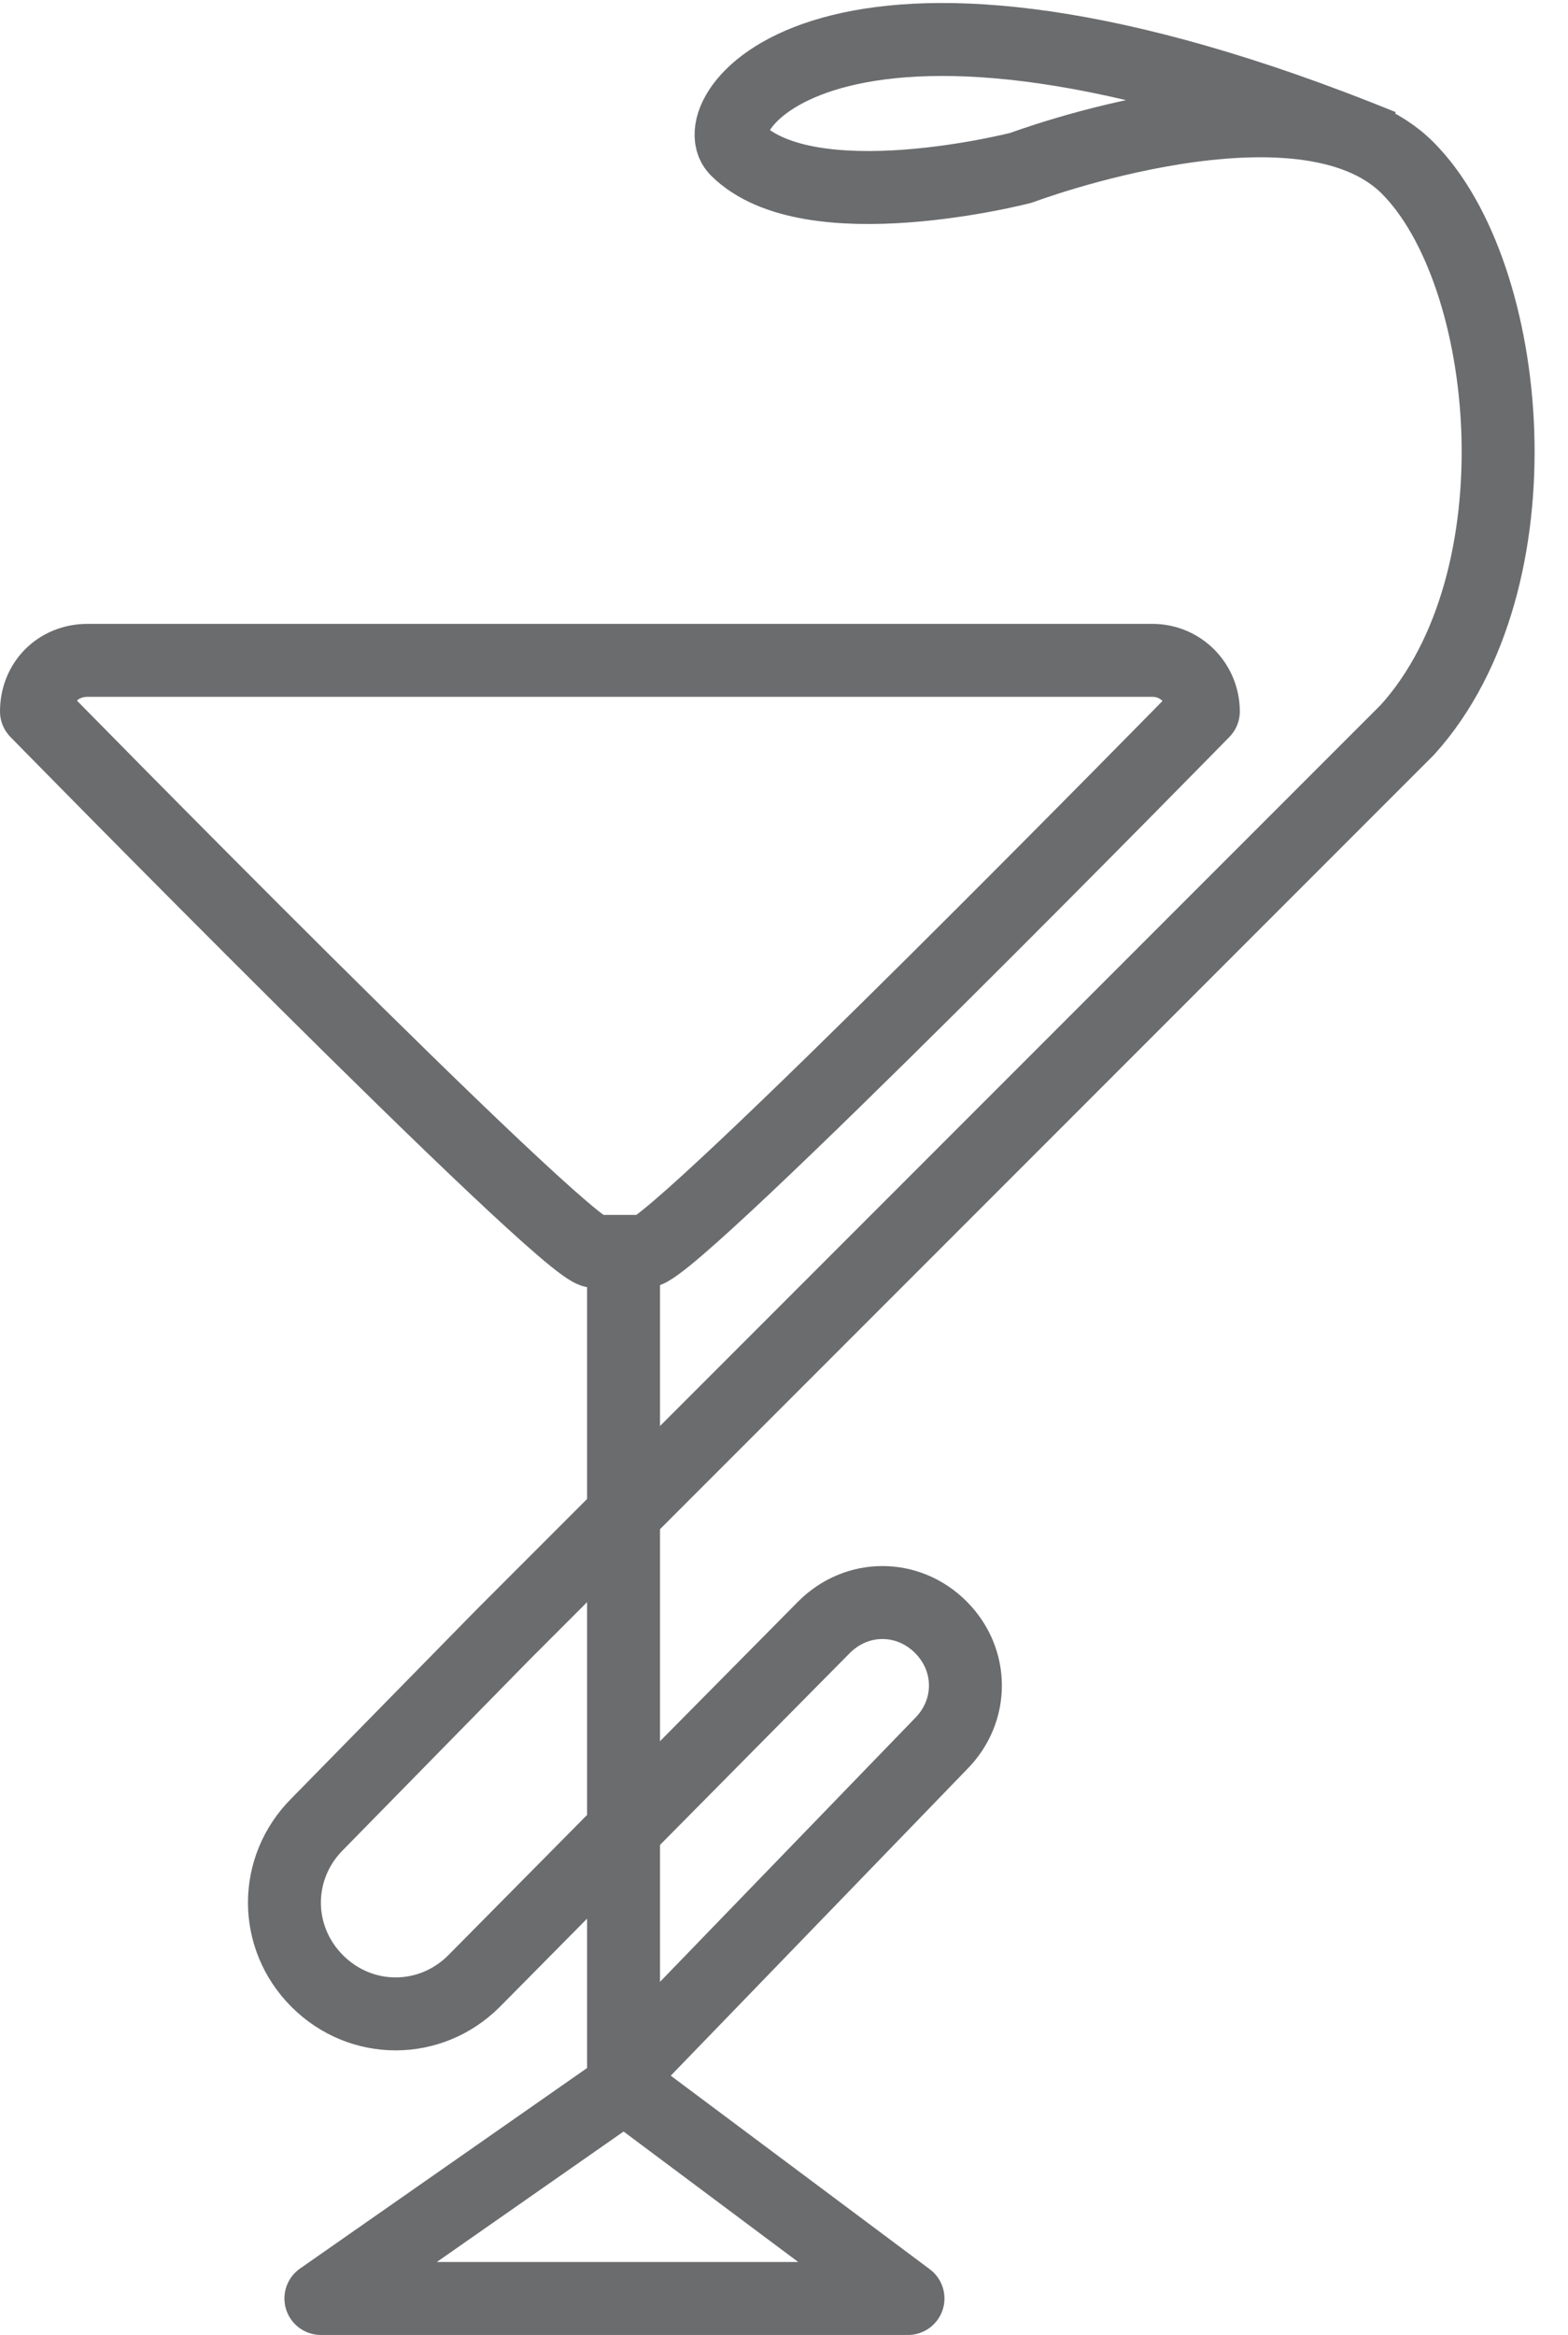 <?xml version="1.0" encoding="utf-8"?>
<!-- Generator: Adobe Illustrator 17.0.0, SVG Export Plug-In . SVG Version: 6.00 Build 0)  -->
<!DOCTYPE svg PUBLIC "-//W3C//DTD SVG 1.1//EN" "http://www.w3.org/Graphics/SVG/1.1/DTD/svg11.dtd">
<svg version="1.1" id="Layer_1" xmlns:sketch="http://www.bohemiancoding.com/sketch/ns"
	 xmlns="http://www.w3.org/2000/svg" xmlns:xlink="http://www.w3.org/1999/xlink" x="0px" y="0px" width="43px" height="64px"
	 viewBox="0 0 43 64" enable-background="new 0 0 43 64" xml:space="preserve">
<title>Medicine</title>
<desc>Created with Sketch.</desc>
<g id="Page-1" sketch:type="MSPage">
	<g id="Medicine" transform="translate(1, 1)" sketch:type="MSLayerGroup">
		<path id="Shape_4_" sketch:type="MSShapeGroup" fill="none" stroke="#6B6C6E" stroke-width="2" stroke-linejoin="round" d="
			M16.102,55.791L24.8,46.8c0.9-0.9,0.9-2.3,0-3.2l0,0c-0.9-0.9-2.3-0.9-3.2,0L12,53.3c-1.2,1.2-3.1,1.2-4.3,0l0,0
			c-1.2-1.2-1.2-3.1,0-4.3l5.1-5.2L37.6,19c3.7-4.1,2.9-12.5,0-15.4l0,0c-2.9-2.9-10.6,0-10.6,0s-5.8,1.5-7.8-0.5
			c-1-1,2.7-6.2,17.7-0.1"/>
		<path id="Shape_2_" sketch:type="MSShapeGroup" fill="none" stroke="#6B6C6E" stroke-width="2" stroke-linejoin="round" d="
			M16.1,33.5v22.8"/>
		<path id="Shape" sketch:type="MSShapeGroup" fill="none" stroke="#6B6C6E" stroke-width="2" stroke-linejoin="round" d="
			M16.7,33.3h-1.4C14.5,33.3,0,18.5,0,18.5c0-0.8,0.6-1.4,1.4-1.4h29.2c0.8,0,1.4,0.65,1.4,1.4C32,18.5,17.5,33.3,16.7,33.3
			L16.7,33.3z"/>
		<path id="Shape_3_" sketch:type="MSShapeGroup" fill="none" stroke="#6B6C6E" stroke-width="2" stroke-linejoin="round" d="
			M16.1,56.175L23.9,62H7.8l8.3-5.795V56.175z"/>
	</g>
</g>
</svg>
